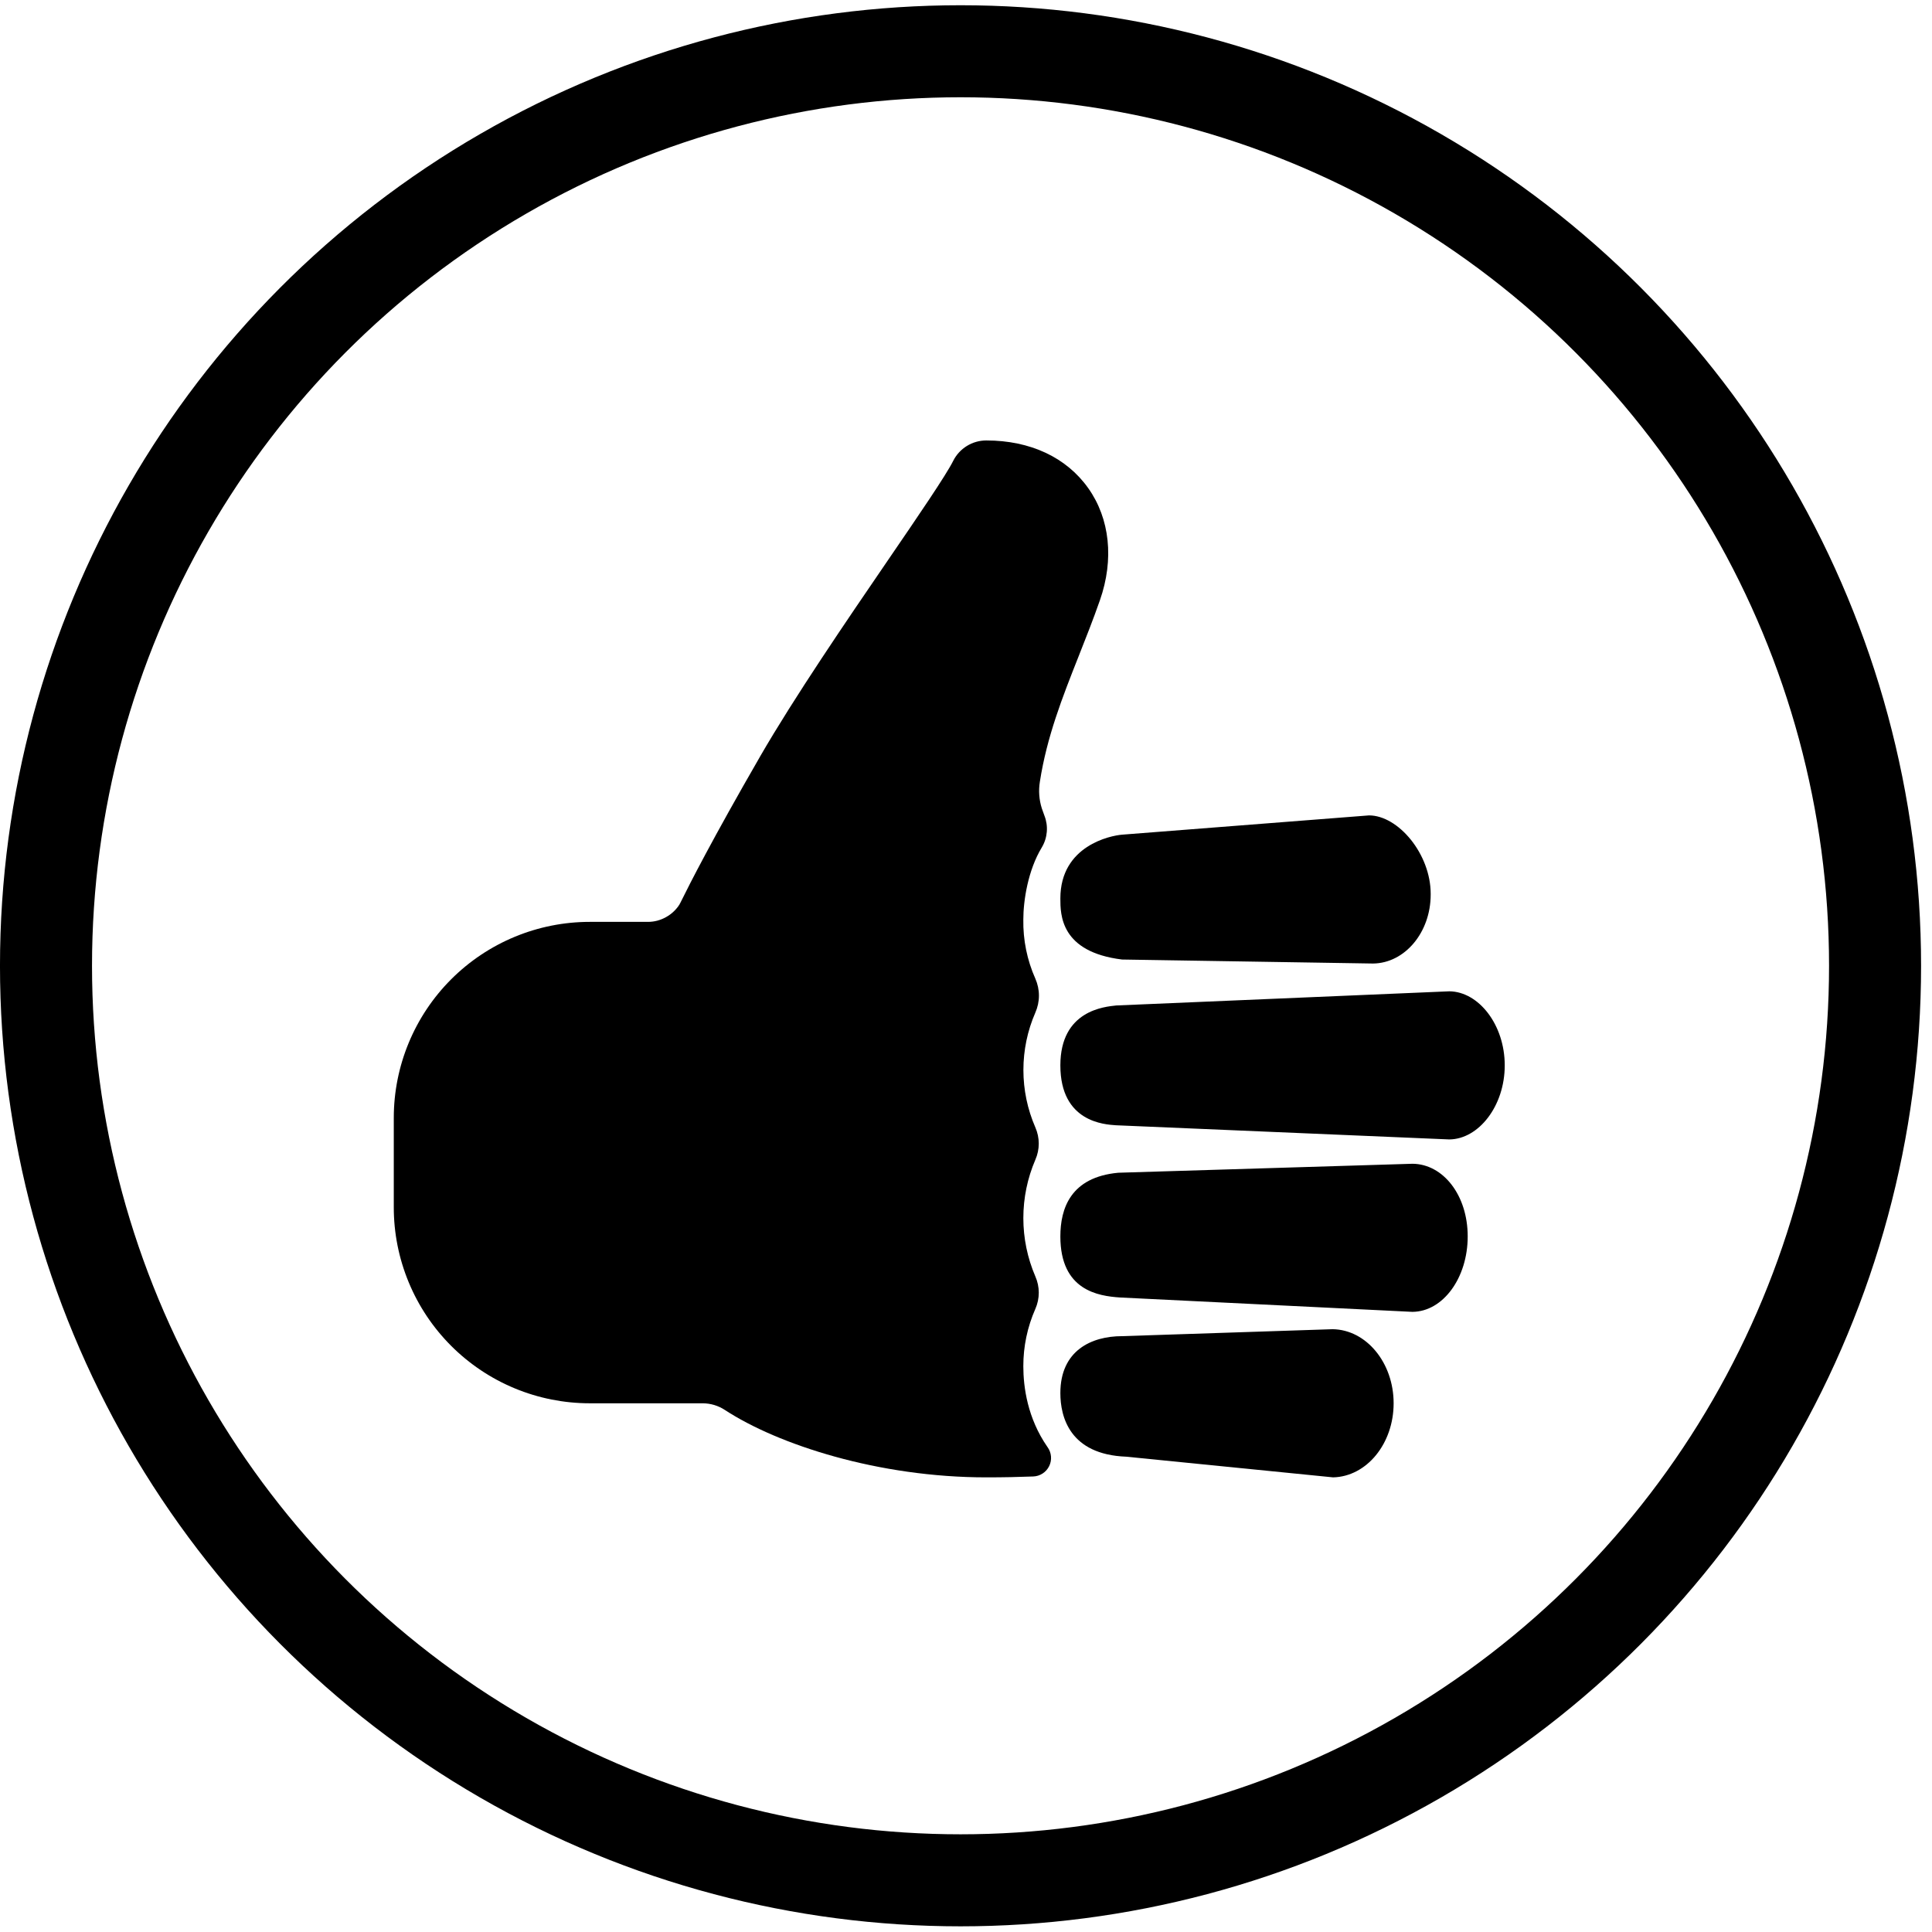 <svg width="100" height="100" viewBox="0 0 100 100" fill="none" xmlns="http://www.w3.org/2000/svg">
<path d="M75.017 58.977L57.747 58.243C57.195 58.2 54.884 58.098 54.884 55.144C54.884 52.291 57.179 52.109 57.776 52.043L75.017 51.31C76.535 51.325 77.885 53.039 77.885 55.144C77.885 57.248 76.535 58.962 75.017 58.977ZM58.072 43.203L70.859 42.205C72.374 42.205 74.052 44.203 74.052 46.264V46.303C74.052 48.259 72.717 49.852 71.071 49.872L58.079 49.665C54.884 49.273 54.884 47.336 54.884 46.504C54.884 43.763 57.495 43.251 58.072 43.203ZM69.002 76.468L58.296 75.398C55.363 75.287 54.884 73.331 54.884 72.106C54.884 69.904 56.49 69.159 58.079 69.159L68.981 68.799C70.722 68.827 72.134 70.536 72.134 72.633C72.134 74.729 70.736 76.427 69.002 76.468ZM73.118 67.902L57.976 67.158C56.851 67.083 54.884 66.799 54.884 63.999C54.884 62.561 55.405 60.931 57.879 60.701L73.116 60.236C74.692 60.253 75.968 61.852 75.968 63.998C75.968 66.143 74.692 67.883 73.118 67.901V67.902Z" fill="black"/>
<path d="M34.464 47.484C34.187 47.635 33.876 47.715 33.56 47.716C33.874 47.715 34.183 47.636 34.459 47.486L34.464 47.484ZM39.327 39.184C36.871 43.438 35.69 45.767 35.275 46.612C35.691 45.765 36.873 43.436 39.327 39.184Z" fill="black"/>
<path d="M35.158 46.858L35.278 46.619C35.104 46.986 34.821 47.289 34.467 47.487C34.744 47.337 34.981 47.121 35.158 46.858Z" fill="black"/>
<path d="M56.328 25.268C55.199 23.675 53.326 22.798 51.05 22.798C50.694 22.798 50.345 22.897 50.043 23.084C49.74 23.271 49.495 23.539 49.336 23.857C48.976 24.584 47.509 26.732 45.959 28.997C43.802 32.152 41.125 36.074 39.342 39.156L39.327 39.184C36.873 43.436 35.691 45.764 35.275 46.611L35.155 46.851C34.978 47.112 34.74 47.327 34.462 47.476C34.185 47.63 33.875 47.713 33.559 47.716H30.527C29.195 47.716 27.876 47.978 26.645 48.488C25.414 48.998 24.295 49.745 23.353 50.688C21.451 52.59 20.382 55.171 20.382 57.862V62.487C20.381 63.82 20.644 65.139 21.154 66.37C21.663 67.601 22.411 68.72 23.353 69.662C24.295 70.604 25.413 71.352 26.645 71.862C27.875 72.372 29.195 72.634 30.527 72.634H36.372C36.78 72.636 37.179 72.756 37.52 72.98C40.268 74.775 45.46 76.468 51.05 76.468C51.943 76.468 52.75 76.451 53.478 76.422C53.652 76.416 53.821 76.363 53.966 76.268C54.112 76.174 54.229 76.041 54.305 75.885C54.382 75.73 54.414 75.556 54.399 75.383C54.384 75.21 54.323 75.044 54.221 74.903L54.209 74.886C53.182 73.402 52.967 71.796 52.967 70.717C52.965 69.696 53.177 68.685 53.589 67.75C53.706 67.485 53.767 67.198 53.767 66.908C53.767 66.619 53.706 66.332 53.589 66.067C53.179 65.113 52.968 64.086 52.968 63.048C52.968 62.011 53.179 60.984 53.589 60.03C53.705 59.766 53.766 59.48 53.766 59.192C53.766 58.903 53.705 58.617 53.589 58.353C53.181 57.416 52.971 56.405 52.971 55.383C52.971 54.361 53.181 53.349 53.589 52.412C53.711 52.135 53.775 51.836 53.775 51.533C53.775 51.23 53.711 50.93 53.589 50.654C53.161 49.692 52.949 48.648 52.967 47.596C52.967 46.614 53.206 45.044 53.925 43.86C54.071 43.615 54.158 43.342 54.182 43.058C54.206 42.775 54.165 42.49 54.062 42.226C54.016 42.106 53.971 41.978 53.926 41.846C53.783 41.398 53.748 40.923 53.824 40.459C54.183 38.142 54.982 36.111 55.829 33.97C56.198 33.038 56.58 32.075 56.933 31.064C57.669 28.959 57.449 26.847 56.328 25.268Z" fill="black"/>
<circle cx="49.717" cy="49.989" r="47.336" stroke="black" stroke-width="4.763"/>
</svg>
